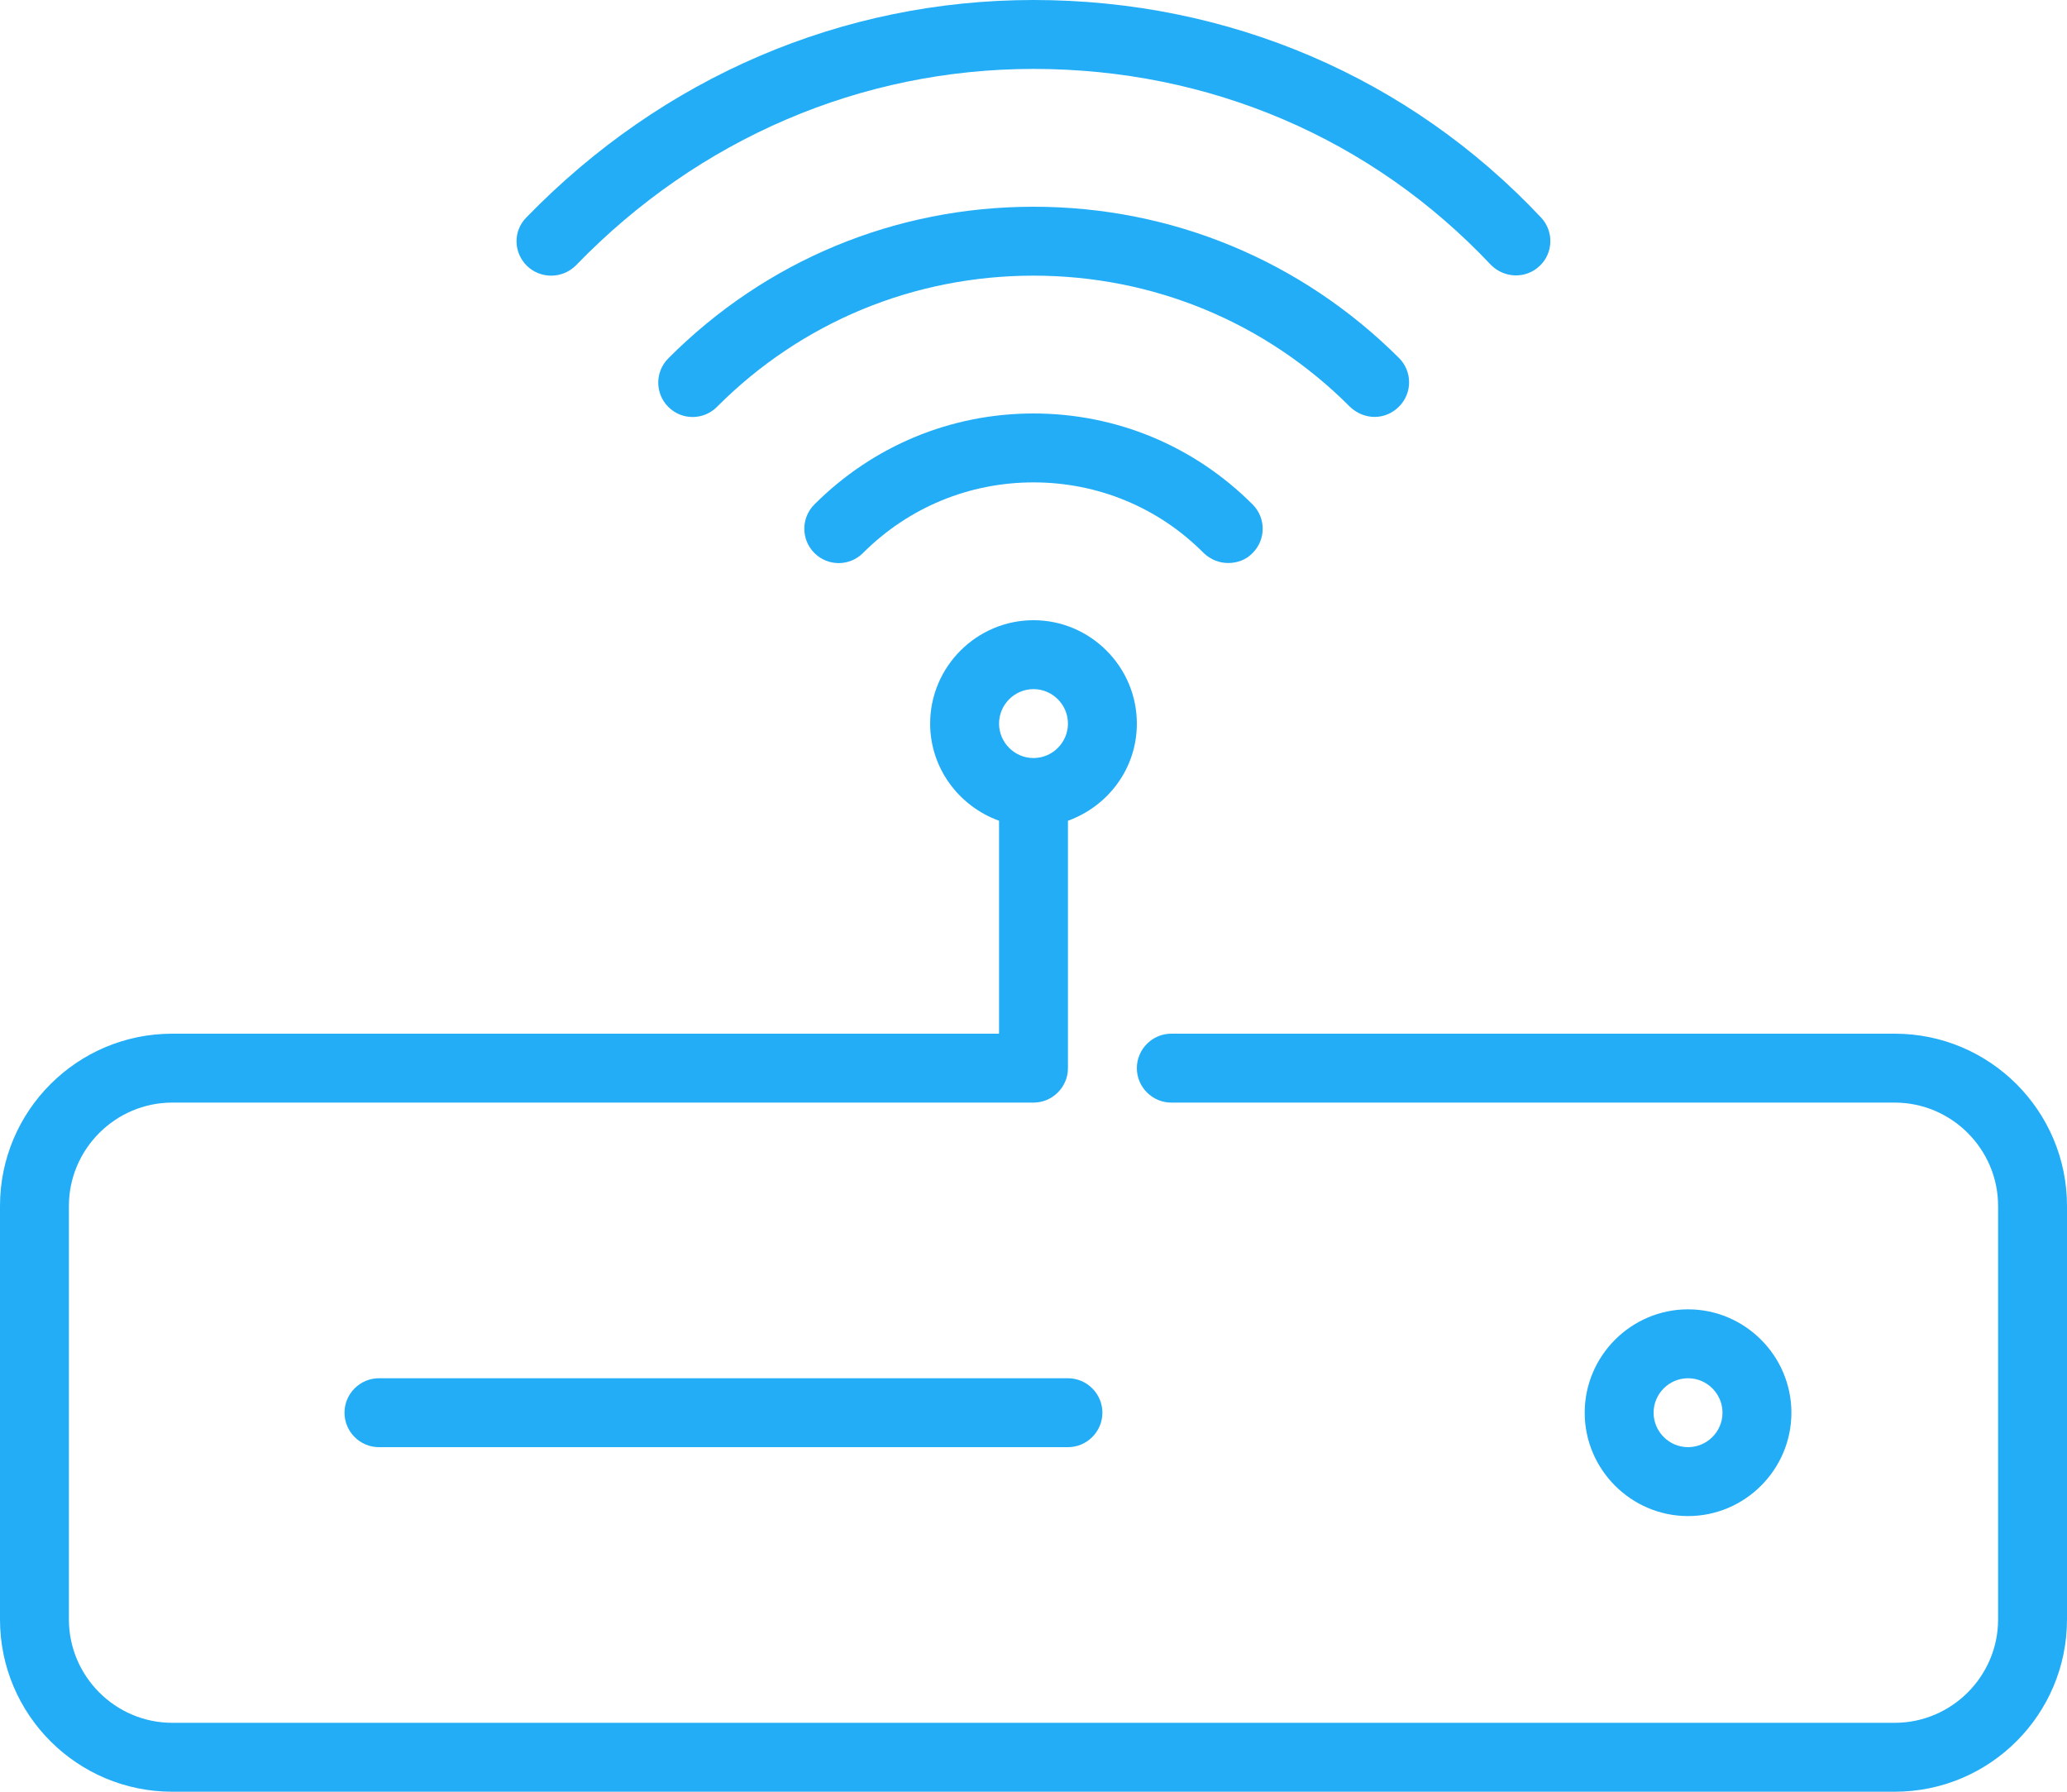 <svg xmlns="http://www.w3.org/2000/svg" xmlns:xlink="http://www.w3.org/1999/xlink" id="Layer_1" x="0" y="0" version="1.1" viewBox="0 0 60 52" xml:space="preserve" style="enable-background:new 0 0 60 52"><style type="text/css">.st0{fill-rule:evenodd;clip-rule:evenodd;fill:#22adf6}</style><g id="Network"><g id="Icon-8" transform="translate(0, -8)"><path id="modem" d="M30,20c2.4,0,4.66,0.94,6.36,2.64c0.39,0.39,0.39,1.02,0,1.41c-0.19,0.2-0.45,0.29-0.71,0.29 c-0.26,0-0.51-0.1-0.71-0.29C33.63,22.73,31.87,22,30,22c-1.87,0-3.63,0.73-4.95,2.05c-0.39,0.39-1.02,0.39-1.41,0 c-0.39-0.39-0.39-1.02,0-1.41C25.34,20.94,27.6,20,30,20L30,20z M39.19,19.81C36.74,17.35,33.47,16,30,16 c-3.47,0-6.74,1.35-9.19,3.81c-0.39,0.39-1.02,0.39-1.41,0c-0.39-0.39-0.39-1.02,0-1.41C22.23,15.56,25.99,14,30,14 c4.01,0,7.77,1.56,10.61,4.39c0.39,0.39,0.39,1.02,0,1.41C40.41,20,40.16,20.1,39.9,20.1C39.65,20.1,39.39,20,39.19,19.81 L39.19,19.81z M15.3,15.72c-0.4-0.39-0.41-1.02-0.02-1.41C19.23,10.24,24.45,8,30,8c5.66,0,10.9,2.24,14.73,6.31 c0.38,0.4,0.36,1.04-0.04,1.41c-0.4,0.38-1.03,0.36-1.42-0.04C39.82,12.02,35.11,10,30,10c-5,0-9.72,2.02-13.28,5.7 C16.52,15.9,16.26,16,16,16C15.75,16,15.5,15.91,15.3,15.72L15.3,15.72z M31,48c0.55,0,1,0.45,1,1s-0.45,1-1,1H11 c-0.55,0-1-0.45-1-1s0.45-1,1-1H31z M30,28c0.55,0,1,0.45,1,1s-0.45,1-1,1s-1-0.45-1-1S29.45,28,30,28L30,28z M55,38H34 c-0.55,0-1,0.45-1,1s0.45,1,1,1h21c1.65,0,3,1.35,3,3v12c0,1.65-1.35,3-3,3H5c-1.65,0-3-1.35-3-3V43c0-1.65,1.35-3,3-3h25 c0.55,0,1-0.45,1-1v-7.18c1.16-0.42,2-1.51,2-2.82c0-1.65-1.35-3-3-3s-3,1.35-3,3c0,1.3,0.84,2.4,2,2.82V38H5c-2.76,0-5,2.24-5,5 v12c0,2.76,2.24,5,5,5h50c2.76,0,5-2.24,5-5V43C60,40.24,57.76,38,55,38L55,38z M48,49c0-0.55,0.45-1,1-1s1,0.45,1,1s-0.45,1-1,1 S48,49.55,48,49L48,49z M52,49c0-1.65-1.35-3-3-3s-3,1.35-3,3s1.35,3,3,3S52,50.65,52,49L52,49z" class="st0"/></g></g></svg>